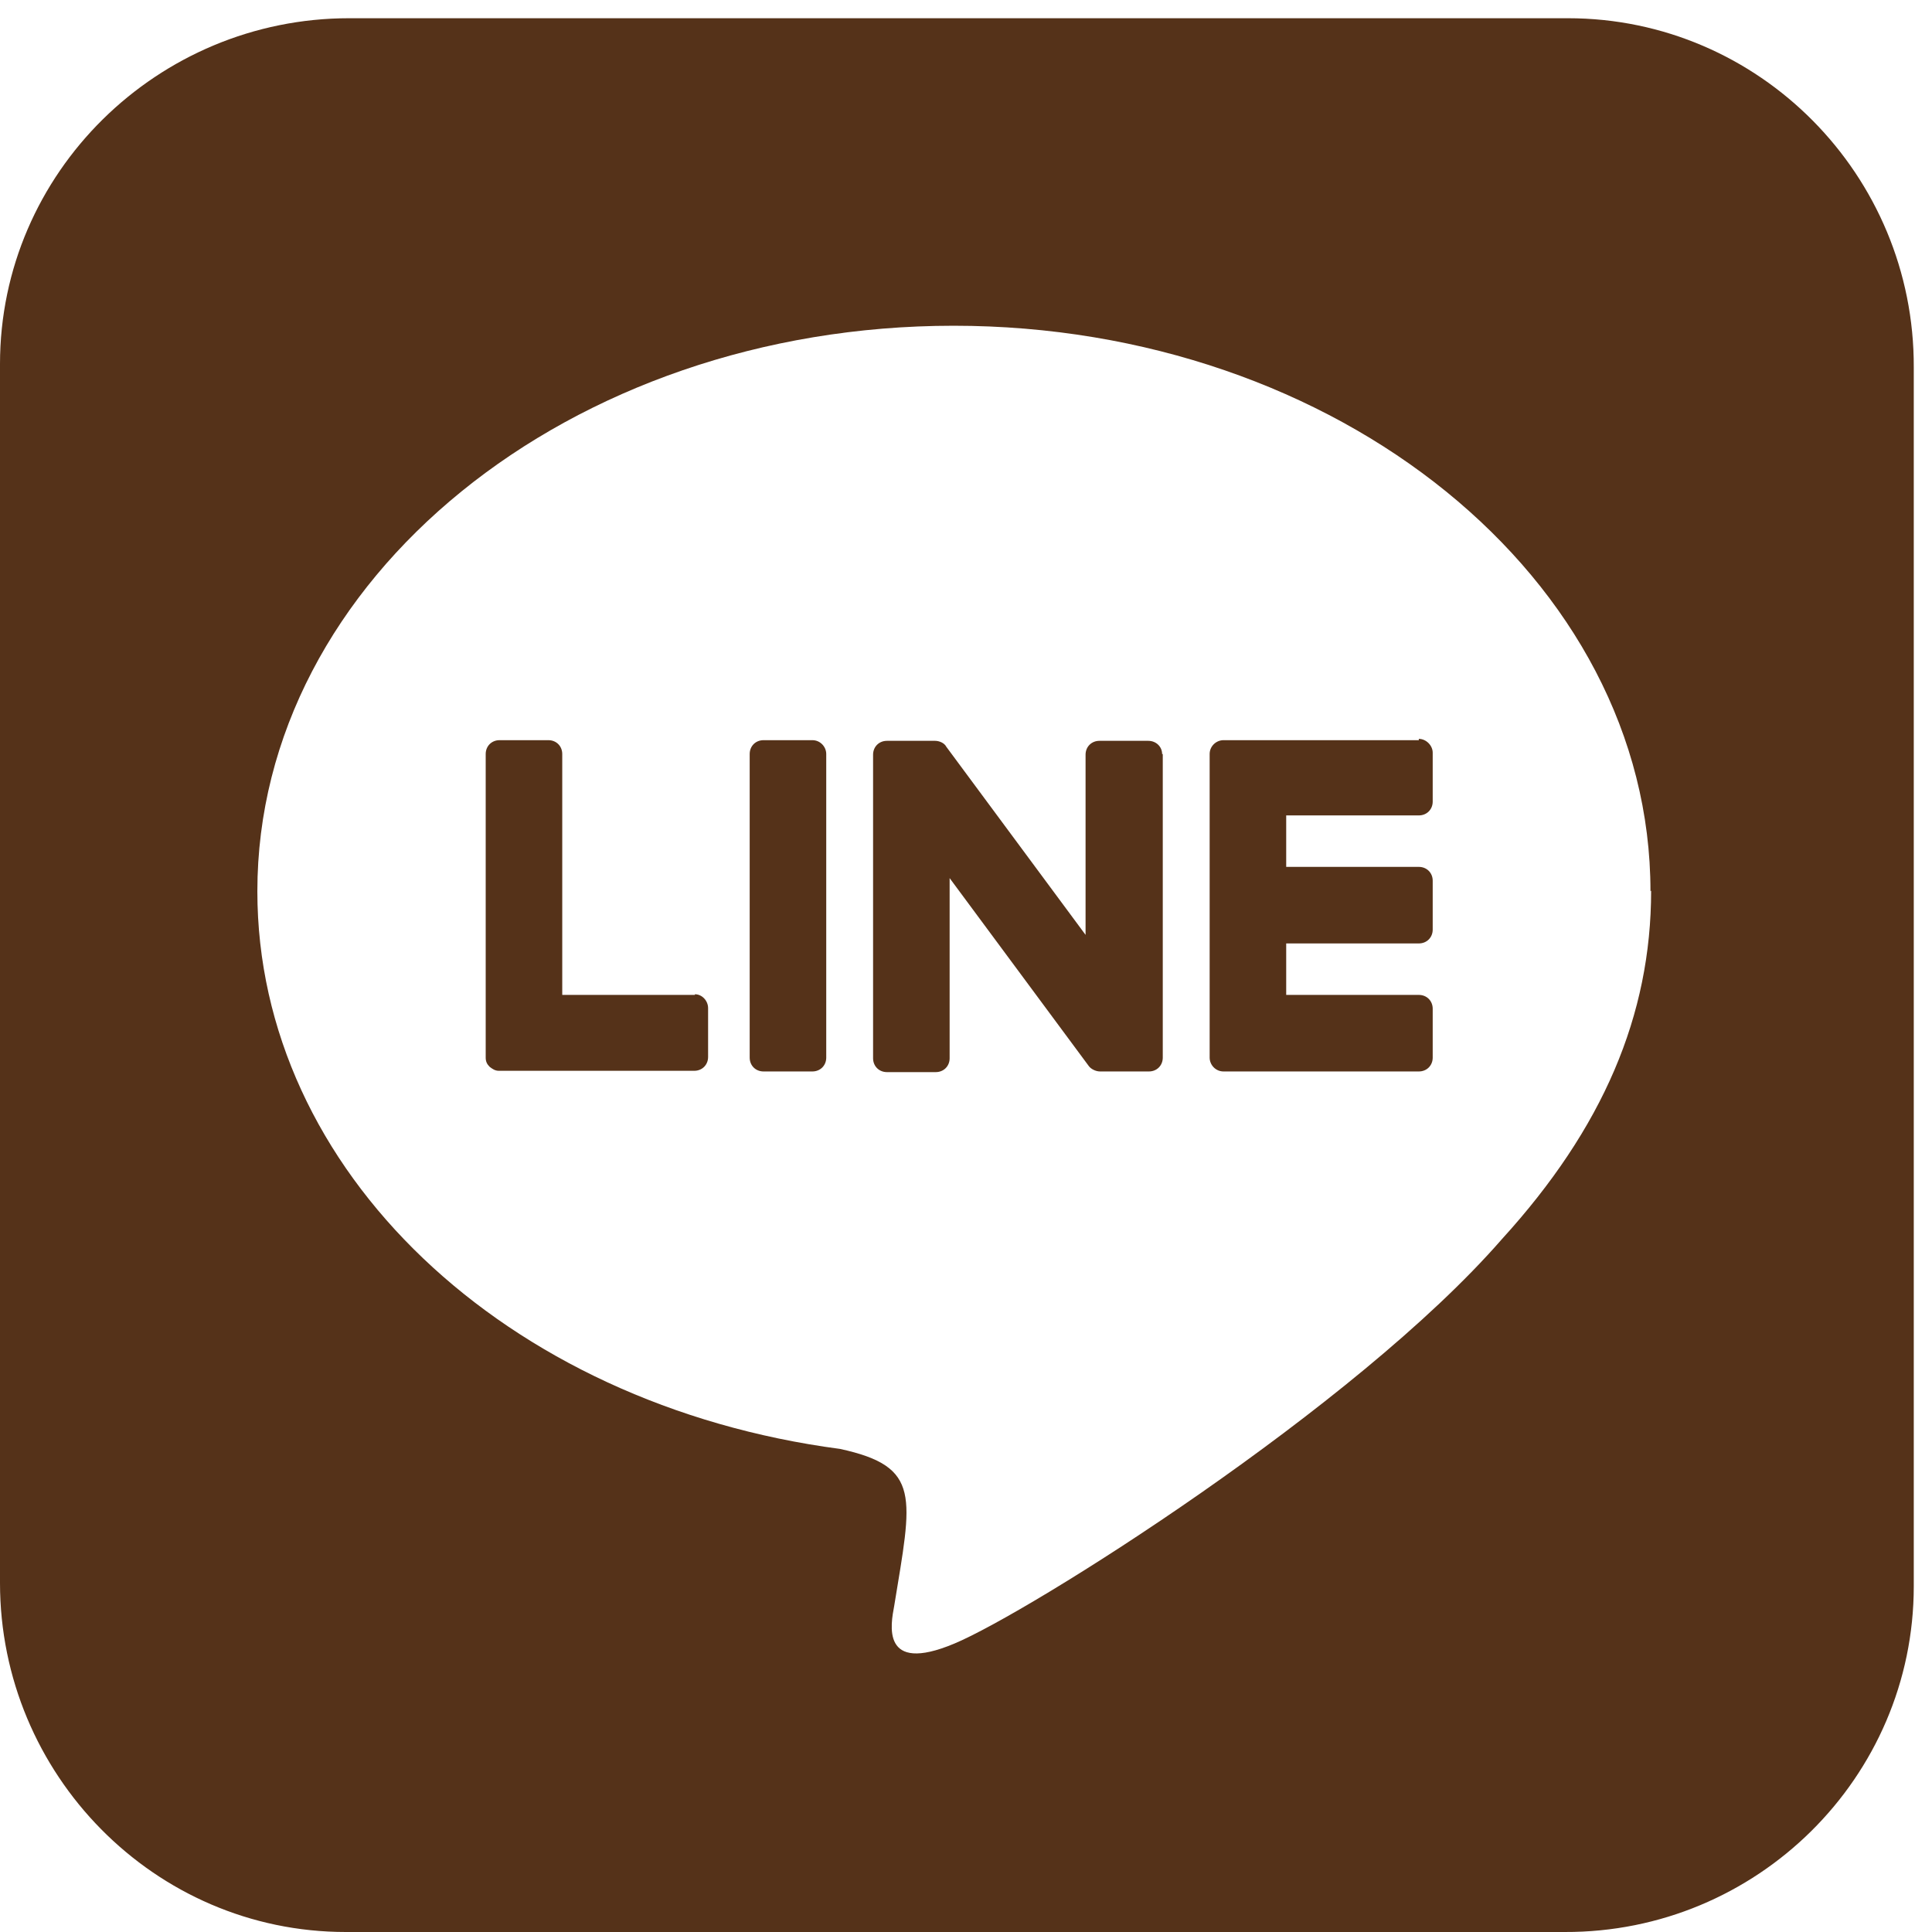 <svg width="53" height="53" viewBox="0 0 53 53" fill="none" xmlns="http://www.w3.org/2000/svg">
<g clip-path="url(#clip0_241_217)">
<path d="M31.898 20.685V29.013C31.898 29.23 31.735 29.393 31.518 29.393H30.178C30.052 29.393 29.925 29.321 29.871 29.248L26.051 24.089V29.031C26.051 29.248 25.888 29.411 25.671 29.411H24.331C24.114 29.411 23.951 29.248 23.951 29.031V20.703C23.951 20.486 24.114 20.323 24.331 20.323H25.653C25.761 20.323 25.906 20.378 25.96 20.486L29.78 25.646V20.703C29.78 20.486 29.943 20.323 30.16 20.323H31.5C31.717 20.323 31.88 20.486 31.88 20.685H31.898ZM22.285 20.305H20.946C20.728 20.305 20.566 20.468 20.566 20.685V29.013C20.566 29.23 20.728 29.393 20.946 29.393H22.285C22.503 29.393 22.666 29.23 22.666 29.013V20.685C22.666 20.486 22.503 20.305 22.285 20.305ZM19.063 27.293H15.424V20.685C15.424 20.468 15.261 20.305 15.044 20.305H13.704C13.487 20.305 13.324 20.468 13.324 20.685V29.013C13.324 29.122 13.36 29.194 13.433 29.266C13.505 29.321 13.578 29.375 13.686 29.375H19.045C19.262 29.375 19.425 29.212 19.425 28.995V27.655C19.425 27.456 19.262 27.275 19.063 27.275V27.293ZM38.922 20.305H33.564C33.365 20.305 33.184 20.468 33.184 20.685V29.013C33.184 29.212 33.347 29.393 33.564 29.393H38.922C39.14 29.393 39.303 29.23 39.303 29.013V27.673C39.303 27.456 39.14 27.293 38.922 27.293H35.284V25.881H38.922C39.14 25.881 39.303 25.718 39.303 25.501V24.161C39.303 23.944 39.14 23.781 38.922 23.781H35.284V22.369H38.922C39.14 22.369 39.303 22.206 39.303 21.989V20.649C39.303 20.45 39.122 20.269 38.922 20.269V20.305ZM52.5 10.077V43.514C52.5 48.764 48.191 53.018 42.923 53H9.486C4.236 53 0 48.673 0 43.423V9.986C0 4.736 4.327 0.5 9.577 0.5H43.014C48.264 0.5 52.518 4.809 52.5 10.077ZM45.277 24.451C45.277 15.888 36.696 8.936 26.16 8.936C15.623 8.936 7.06 15.888 7.06 24.451C7.06 32.109 13.849 38.535 23.046 39.748C25.291 40.237 25.019 41.052 24.53 44.057C24.44 44.546 24.15 45.94 26.178 45.089C28.223 44.238 37.184 38.608 41.203 33.991C43.973 30.95 45.295 27.854 45.295 24.433L45.277 24.451Z" fill="#553219"/>
</g>
<defs>
<clipPath id="clip0_241_217">
<rect width="52.5" height="52.5" fill="white" transform="translate(0 0.5)"/>
</clipPath>
</defs>
</svg>
